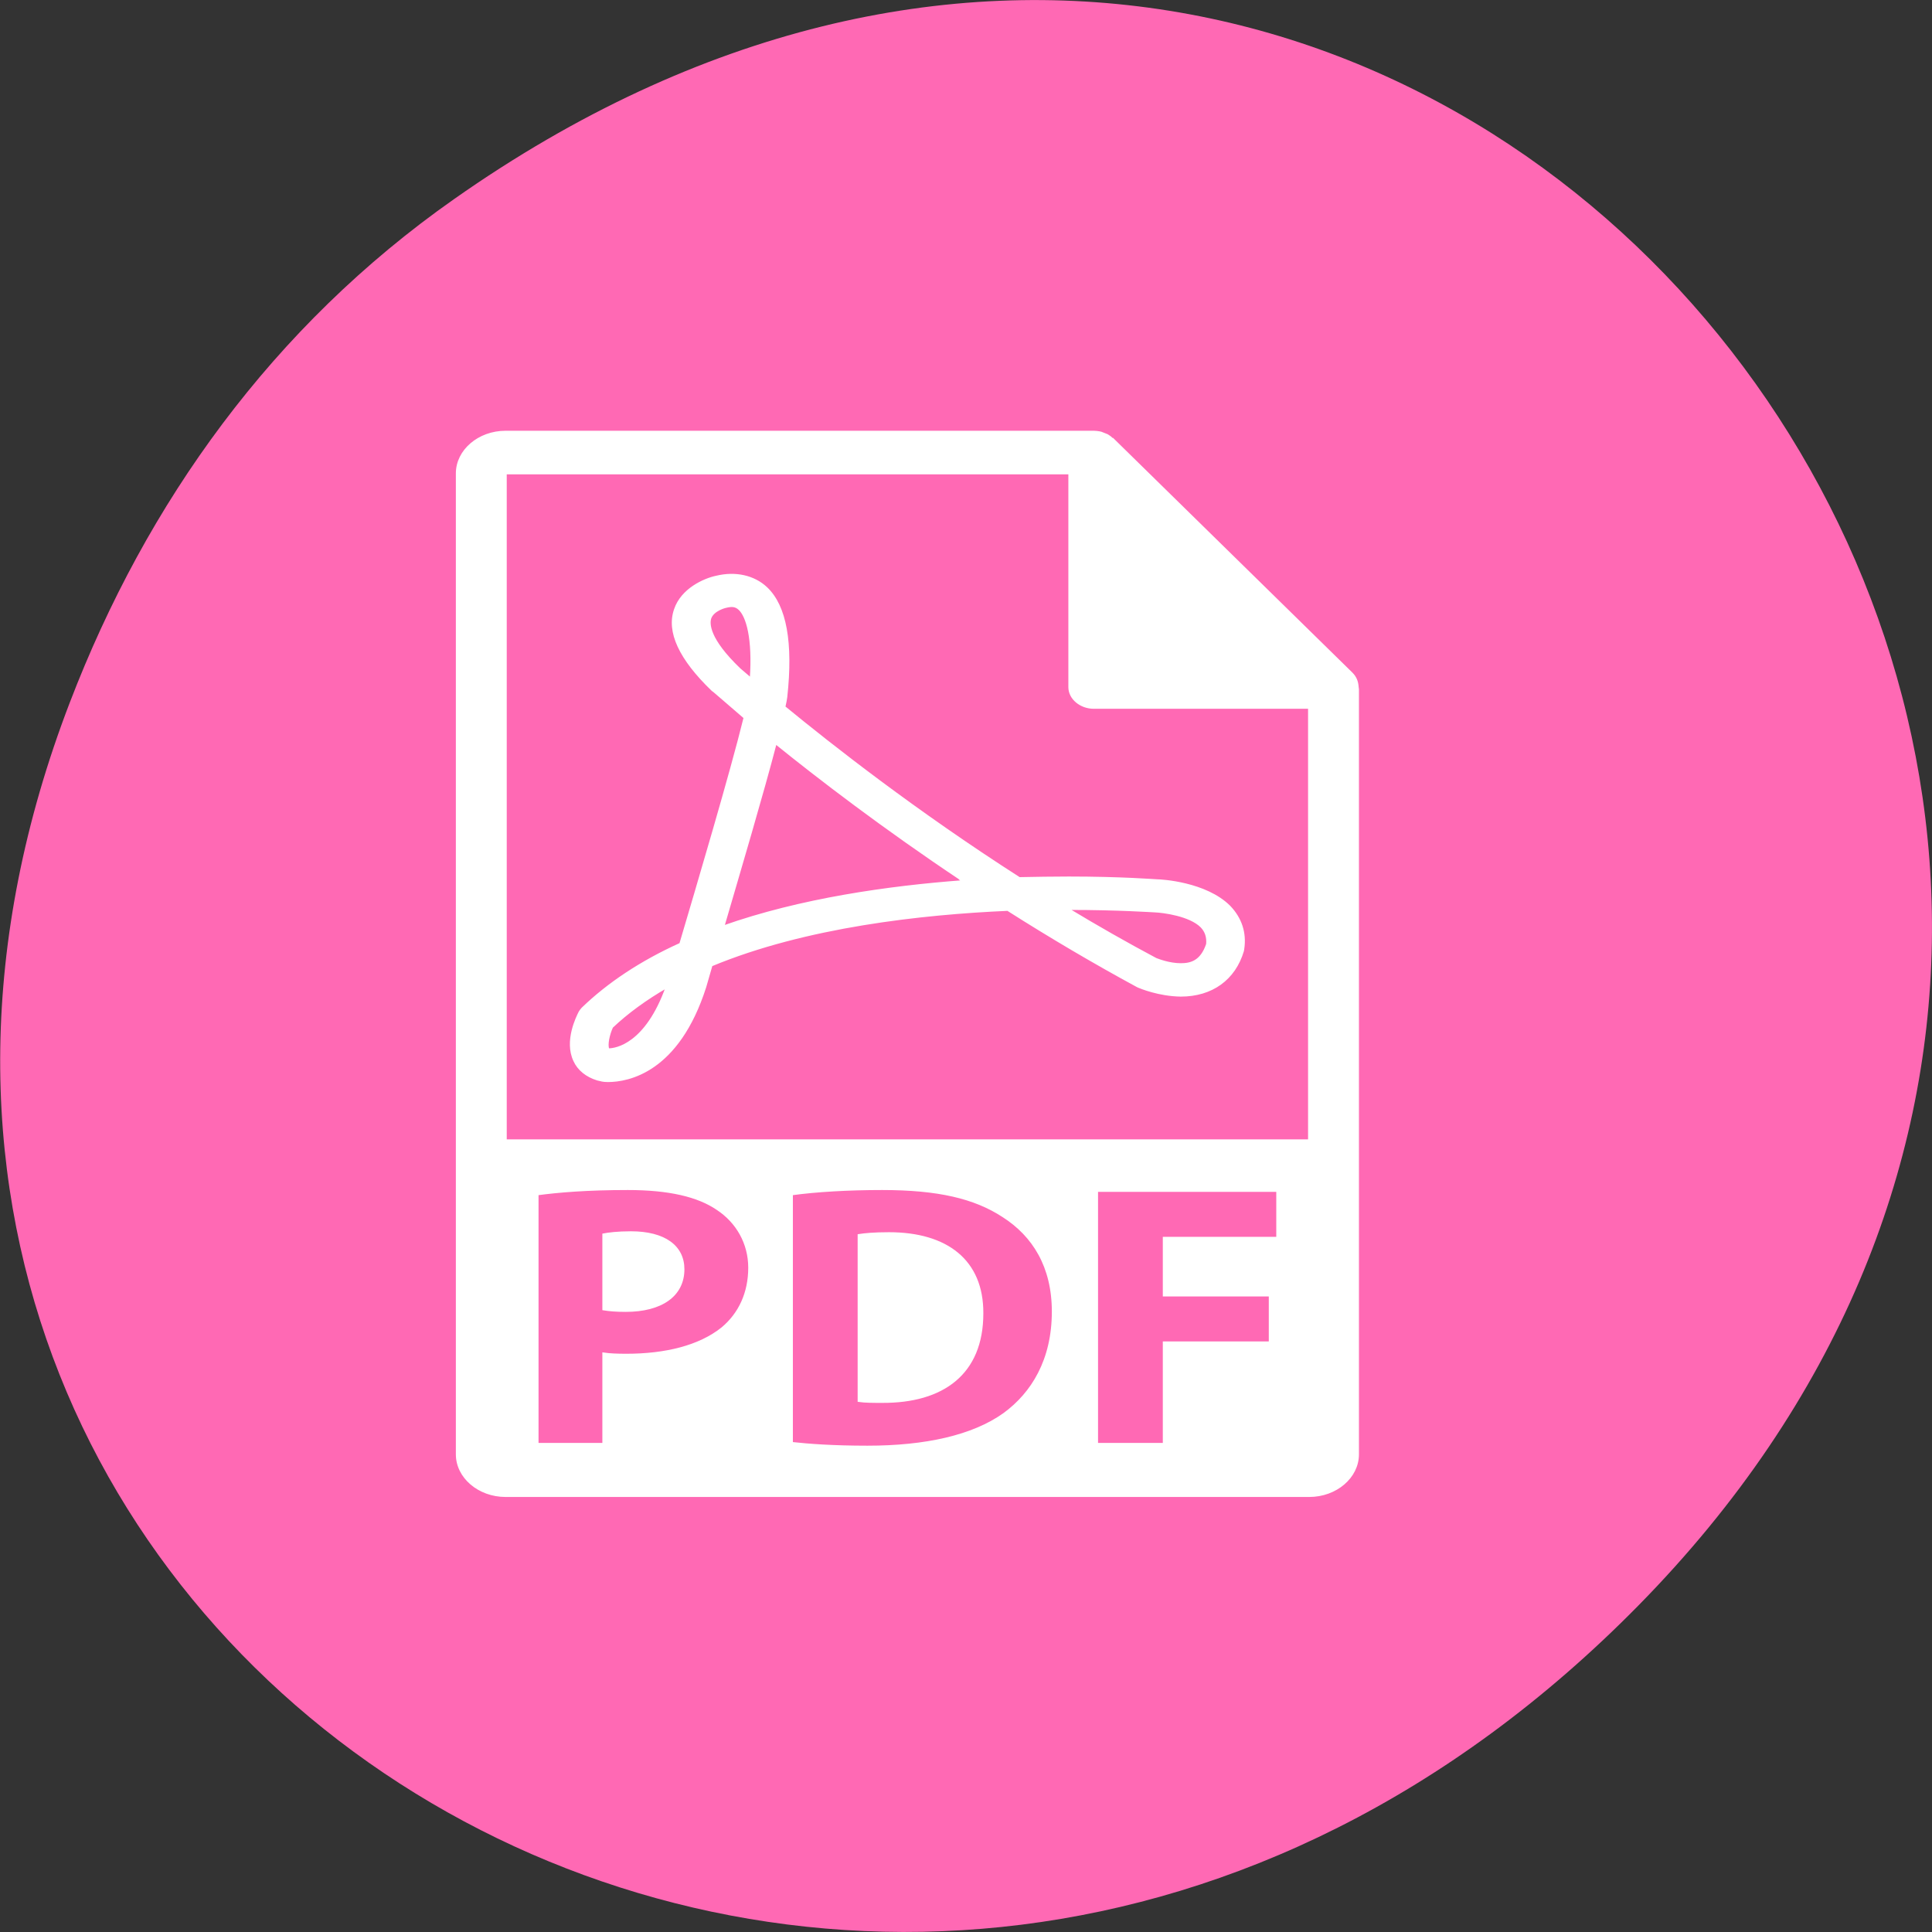 
<svg xmlns="http://www.w3.org/2000/svg" xmlns:xlink="http://www.w3.org/1999/xlink" width="24px" height="24px" viewBox="0 0 24 24" version="1.1">
<rect x="0" y="0" width="24" height="24" fill="#333333" stroke="none"/>
<g id="surface1">
<path style=" stroke:none;fill-rule:nonzero;fill:rgb(100%,41.176%,70.588%);fill-opacity:1;" d="M 5.641 2.473 C 17.914 -6.156 30.352 9.781 20.352 19.945 C 10.93 29.523 -3.711 20.648 0.867 8.727 C 1.82 6.242 3.387 4.055 5.641 2.473 Z M 5.641 2.473 "/>
<path style="fill-rule:nonzero;fill:rgb(100%,100%,100%);fill-opacity:1;stroke-width:1;stroke-linecap:butt;stroke-linejoin:miter;stroke:rgb(100%,100%,100%);stroke-opacity:1;stroke-miterlimit:4;" d="M 267.272 414.79 C 260.634 414.79 256.485 415.27 253.858 415.749 L 253.858 501.653 C 256.485 502.132 260.496 502.132 264.229 502.132 C 291.058 502.292 308.62 487.602 308.62 456.306 C 308.759 429.002 292.855 414.79 267.272 414.79 Z M 267.272 414.79 " transform="matrix(0.028,0,0,0.024,3.56,5.364)"/>
<path style="fill-rule:nonzero;fill:rgb(100%,100%,100%);fill-opacity:1;stroke-width:1;stroke-linecap:butt;stroke-linejoin:miter;stroke:rgb(100%,100%,100%);stroke-opacity:1;stroke-miterlimit:4;" d="M 152.768 414.311 C 146.821 414.311 142.673 414.95 140.598 415.429 L 140.598 454.23 C 143.088 454.709 146.268 455.028 150.417 455.028 C 166.32 455.028 176 447.045 176 433.472 C 176 421.497 167.565 414.311 152.768 414.311 Z M 152.768 414.311 " transform="matrix(0.028,0,0,0.024,3.56,5.364)"/>
<path style="fill-rule:nonzero;fill:rgb(100%,100%,100%);fill-opacity:1;stroke-width:1;stroke-linecap:butt;stroke-linejoin:miter;stroke:rgb(100%,100%,100%);stroke-opacity:1;stroke-miterlimit:4;" d="M 475.121 132.007 C 474.983 129.452 474.291 127.057 472.494 124.981 L 366.425 3.629 C 366.287 3.629 366.287 3.629 366.149 3.629 C 365.596 2.831 364.904 2.352 364.075 1.713 C 363.798 1.553 363.66 1.553 363.383 1.394 C 362.692 1.074 362 0.755 361.309 0.435 C 361.032 0.435 360.894 0.276 360.756 0.276 C 359.788 0.116 359.096 -0.044 358.128 -0.044 L 97.175 -0.044 C 85.282 -0.044 75.602 9.697 75.602 21.512 L 75.602 529.277 C 75.602 541.093 85.282 550.833 97.175 550.833 L 453.686 550.833 C 465.579 550.833 475.26 541.093 475.26 529.277 L 475.26 133.285 C 475.26 132.806 475.121 132.486 475.121 132.007 Z M 193.287 463.97 C 183.192 473.391 168.118 477.702 150.693 477.702 C 146.821 477.702 143.226 477.543 140.598 477.063 L 140.598 523.848 L 111.281 523.848 L 111.281 394.672 C 120.408 393.234 133.269 391.957 151.385 391.957 C 169.639 391.957 182.638 395.47 191.351 402.496 C 199.786 409.042 205.318 419.9 205.318 432.674 C 205.318 445.608 201.031 456.465 193.287 463.97 Z M 318.301 508.36 C 304.472 519.856 283.452 525.285 257.73 525.285 C 242.38 525.285 231.593 524.327 224.125 523.369 L 224.125 394.672 C 235.05 392.915 249.294 391.957 264.229 391.957 C 289.121 391.957 305.301 396.428 317.886 406.008 C 331.438 416.068 340.012 432.195 340.012 455.348 C 340.012 480.417 330.885 497.661 318.301 508.36 Z M 439.581 417.186 L 389.243 417.186 L 389.243 447.045 L 436.262 447.045 L 436.262 471.315 L 389.243 471.315 L 389.243 523.848 L 359.511 523.848 L 359.511 392.915 L 439.581 392.915 Z M 97.175 366.728 L 97.175 21.512 L 347.341 21.512 L 347.341 132.167 C 347.341 138.075 352.32 142.865 358.128 142.865 L 453.686 142.865 L 453.686 366.728 Z M 97.175 366.728 " transform="matrix(0.028,0,0,0.024,3.56,5.364)"/>
<path style="fill-rule:nonzero;fill:rgb(100%,100%,100%);fill-opacity:1;stroke-width:1;stroke-linecap:butt;stroke-linejoin:miter;stroke:rgb(100%,100%,100%);stroke-opacity:1;stroke-miterlimit:4;" d="M 386.201 232.123 C 385.648 232.123 370.436 230.686 347.065 230.686 C 339.736 230.686 332.268 230.846 325.077 231.005 C 278.888 196.516 241.135 161.866 220.806 142.386 C 221.221 140.31 221.498 138.554 221.636 137.276 C 224.264 109.174 221.36 90.172 212.786 80.752 C 207.254 74.684 199.095 72.608 190.659 75.003 C 185.404 76.281 175.447 81.39 172.405 91.929 C 168.948 103.425 174.479 117.477 189 133.764 C 189.415 133.923 194.255 139.033 203.244 147.975 C 197.435 175.758 182.085 236.115 174.756 265.016 C 157.193 274.277 142.673 285.614 131.333 298.388 L 130.641 299.346 L 130.088 300.304 C 128.982 302.859 123.589 315.313 127.737 325.533 C 129.535 330.163 133.131 333.516 137.971 335.273 L 139.215 335.592 C 139.215 335.592 140.322 336.071 142.534 336.071 C 151.523 336.071 173.65 331.281 185.681 287.37 L 188.447 276.193 C 230.21 255.914 282.207 249.368 319.96 247.452 C 339.321 261.822 358.681 275.075 377.35 286.891 L 377.904 287.211 C 378.872 287.69 387.031 291.682 396.711 291.841 C 410.402 291.841 420.497 283.378 424.231 268.688 L 424.369 267.73 C 425.475 259.268 423.263 251.763 418.284 245.695 C 407.774 233.4 387.999 232.123 386.201 232.123 Z M 142.811 319.625 C 142.673 319.625 142.673 319.465 142.673 319.465 C 141.843 317.389 142.811 311.96 144.332 308.128 C 151.108 300.623 159.406 293.598 168.671 287.37 C 159.544 317.07 146.268 319.625 142.811 319.625 Z M 200.893 122.746 C 186.925 107.098 187.202 99.274 187.893 96.559 C 189.138 92.248 194.67 90.652 194.808 90.652 C 197.574 89.853 199.233 90.013 200.893 91.769 C 204.35 95.442 207.254 106.938 206.009 127.856 C 202.69 124.502 200.893 122.746 200.893 122.746 Z M 193.702 256.074 L 193.978 255.116 C 200.893 227.492 211.126 187.255 216.934 161.228 L 217.211 161.387 C 236.018 179.111 265.059 205.138 299.77 232.123 L 299.493 232.123 L 300.046 232.602 C 267.272 235.476 228.136 241.863 193.702 256.074 Z M 408.466 265.176 C 405.838 274.277 401.136 275.554 396.711 275.554 C 391.594 275.554 386.754 273.319 385.648 272.84 C 372.787 264.856 359.788 256.234 346.65 246.973 C 346.788 246.973 346.788 246.973 347.065 246.973 C 369.468 246.973 384.541 248.25 385.233 248.25 C 388.828 248.41 400.86 250.166 405.976 256.234 C 407.912 258.629 408.742 261.503 408.466 265.176 Z M 408.466 265.176 " transform="matrix(0.028,0,0,0.024,3.56,5.364)"/>
</g>
</svg>
